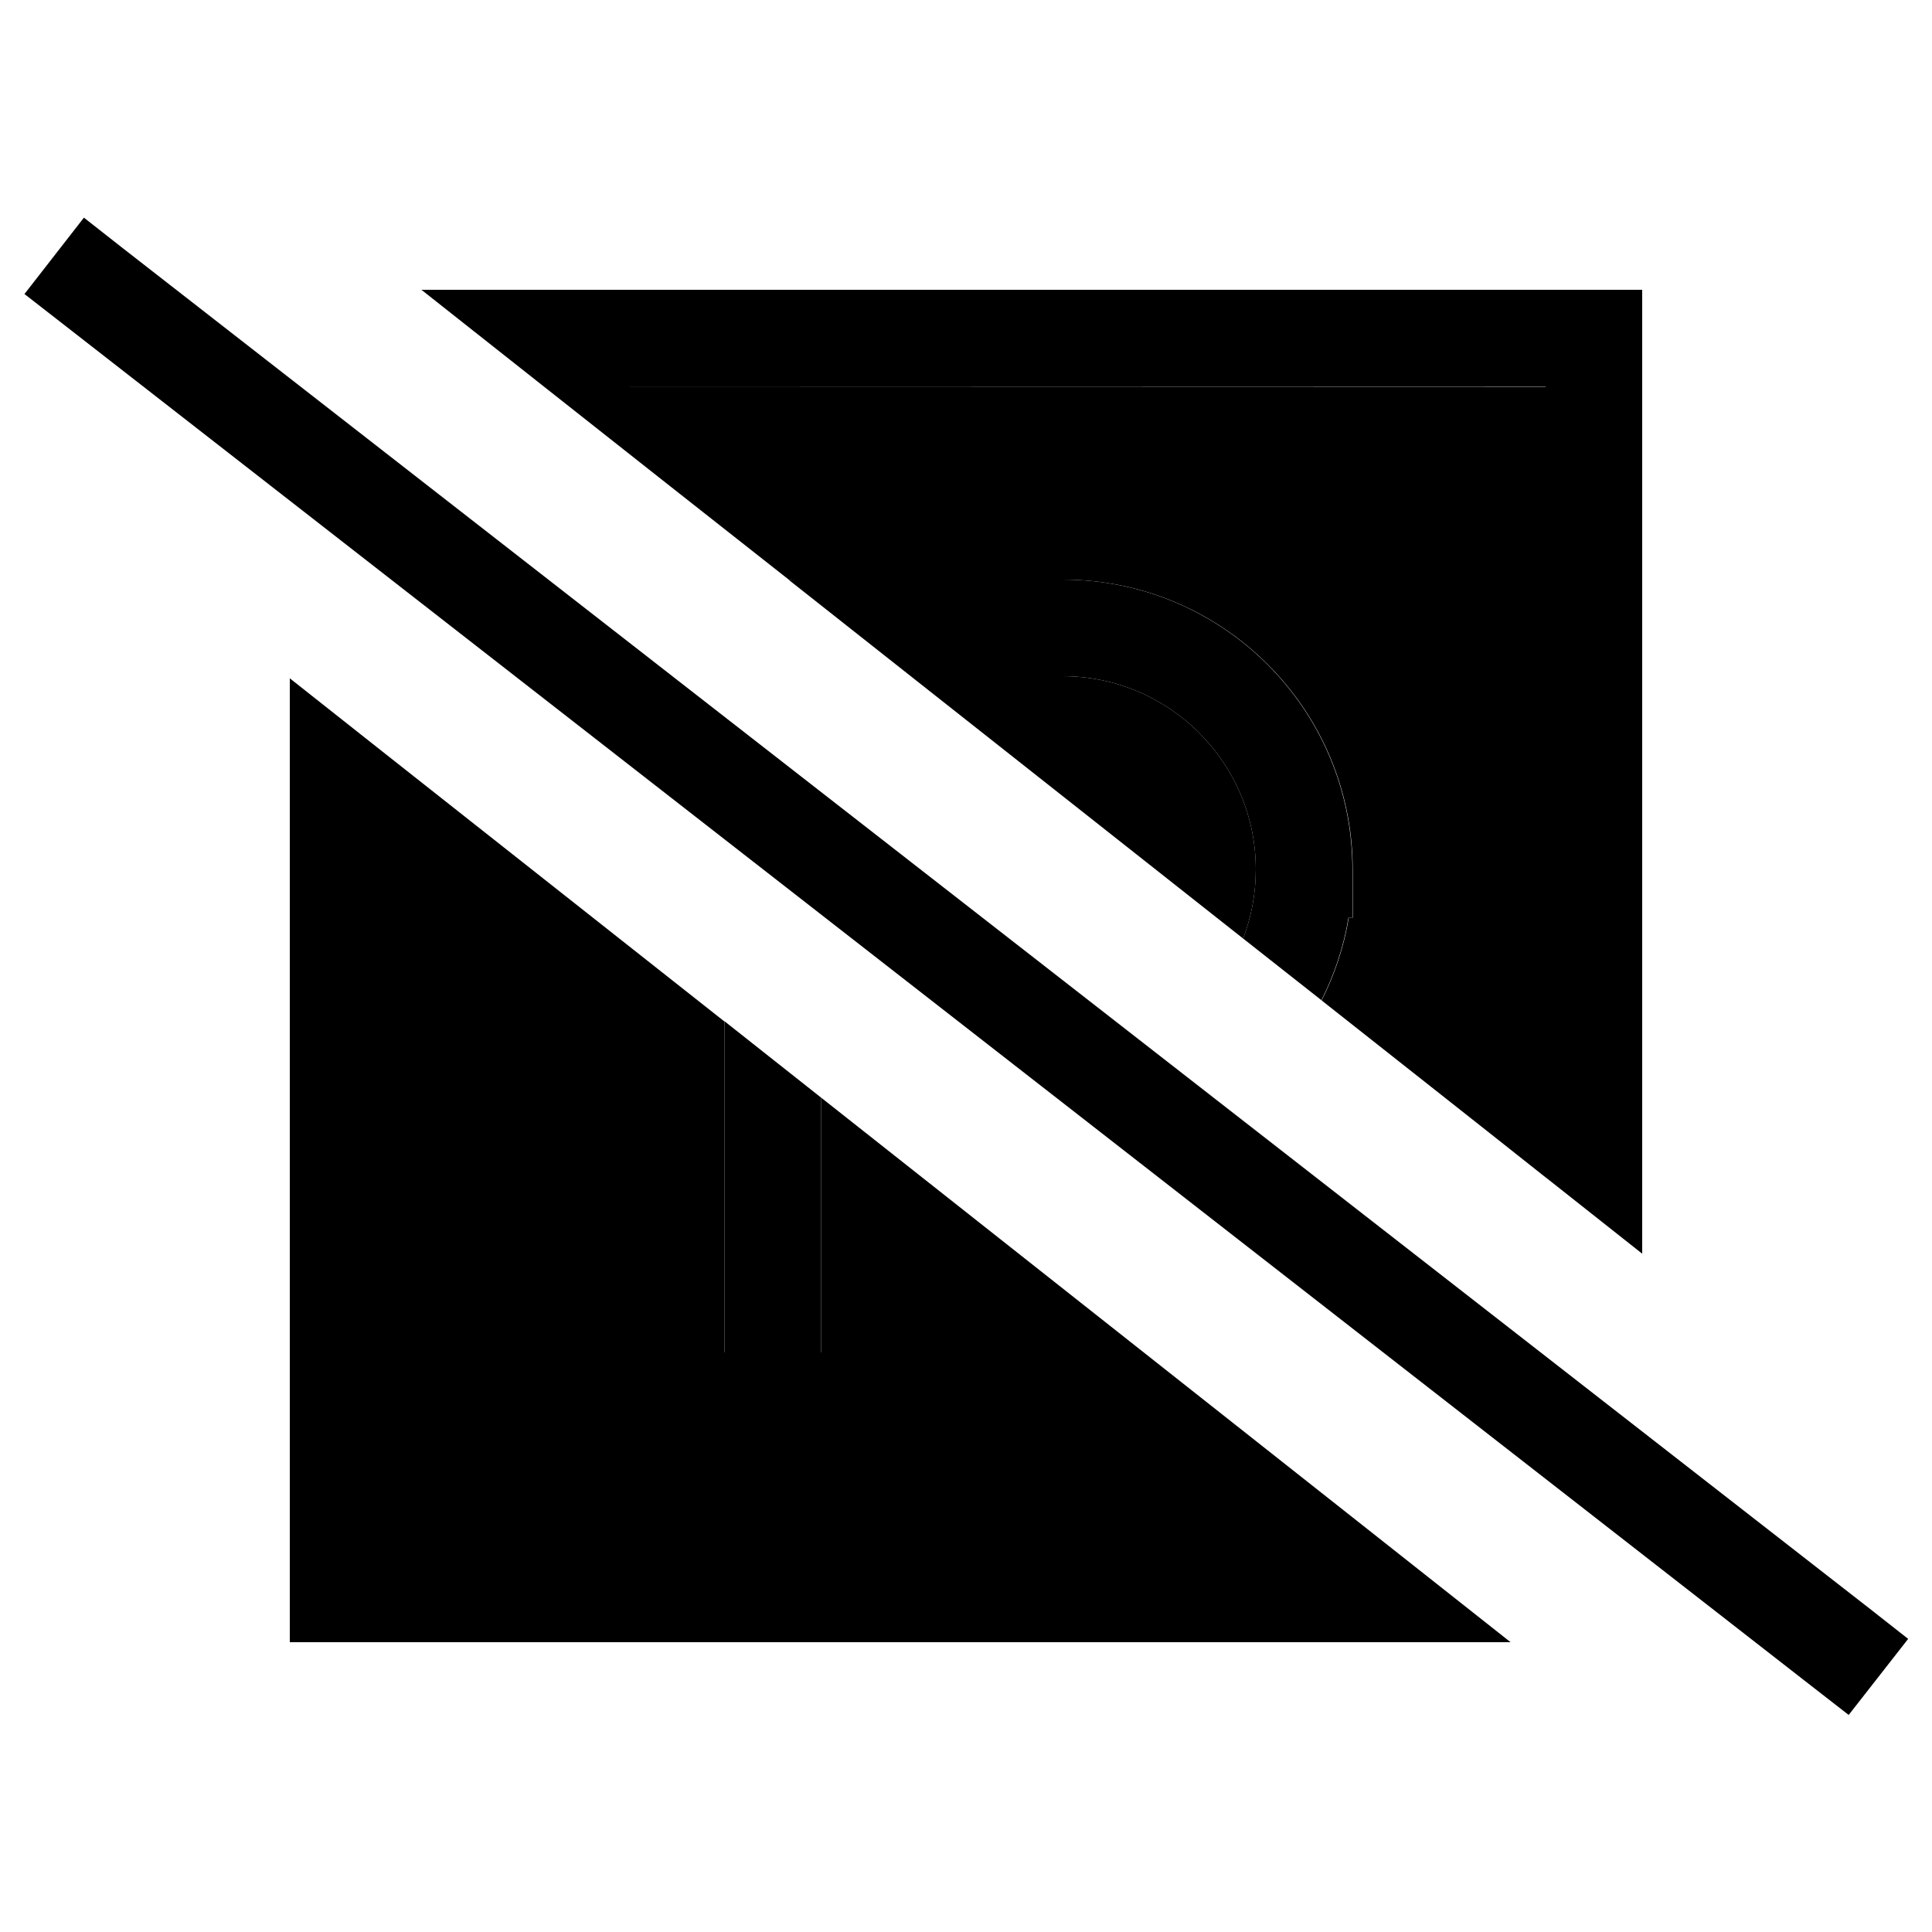 <svg xmlns="http://www.w3.org/2000/svg" width="24" height="24" viewBox="0 0 640 512"><path class="pr-icon-duotone-secondary" d="M128 186l0 262 331.9 0C397.3 398.5 334.6 349.1 272 299.6l0 20.4 0 32 0 16 0 16-32 0 0-16 0-48 0-32 0-13.6c-37.3-29.5-74.7-58.9-112-88.4zM180.1 64c27.1 21.4 54.2 42.8 81.3 64.1c.9-.1 1.8-.1 2.7-.1l88 0c53 0 96 43 96 96l0 16-1.3 0c-1.6 9.7-4.7 18.9-9 27.4c24.8 19.6 49.6 39.1 74.3 58.7l0-262L180.1 64zm121.6 96c36.7 29 73.4 57.9 110.1 86.9c2.7-7.1 4.2-14.8 4.2-22.9c0-35.3-28.7-64-64-64l-50.3 0z"/><path class="pr-icon-duotone-primary" d="M40.4 18L27.8 8.1 8.1 33.4l12.6 9.8L599.8 494.3l12.6 9.8 19.7-25.2L619.5 469 40.4 18zm460 462l-40.5-32L128 448l0-262L96 160.7 96 448l0 32 32 0 372.4 0zM139.6 32l40.5 32L512 64l0 262 32 25.3L544 64l0-32-32 0L139.6 32zM240 274.4l0 13.6 0 32 0 48 0 16 32 0 0-16 0-16 0-32 0-20.4-32-25.3zm197.7-7c4.3-8.5 7.4-17.7 9-27.4l1.3 0 0-16c0-53-43-96-96-96l-88 0c-.9 0-1.8 0-2.7 .1L301.7 160l50.3 0c35.3 0 64 28.7 64 64c0 8.1-1.5 15.8-4.2 22.9l25.9 20.4z"/></svg>
